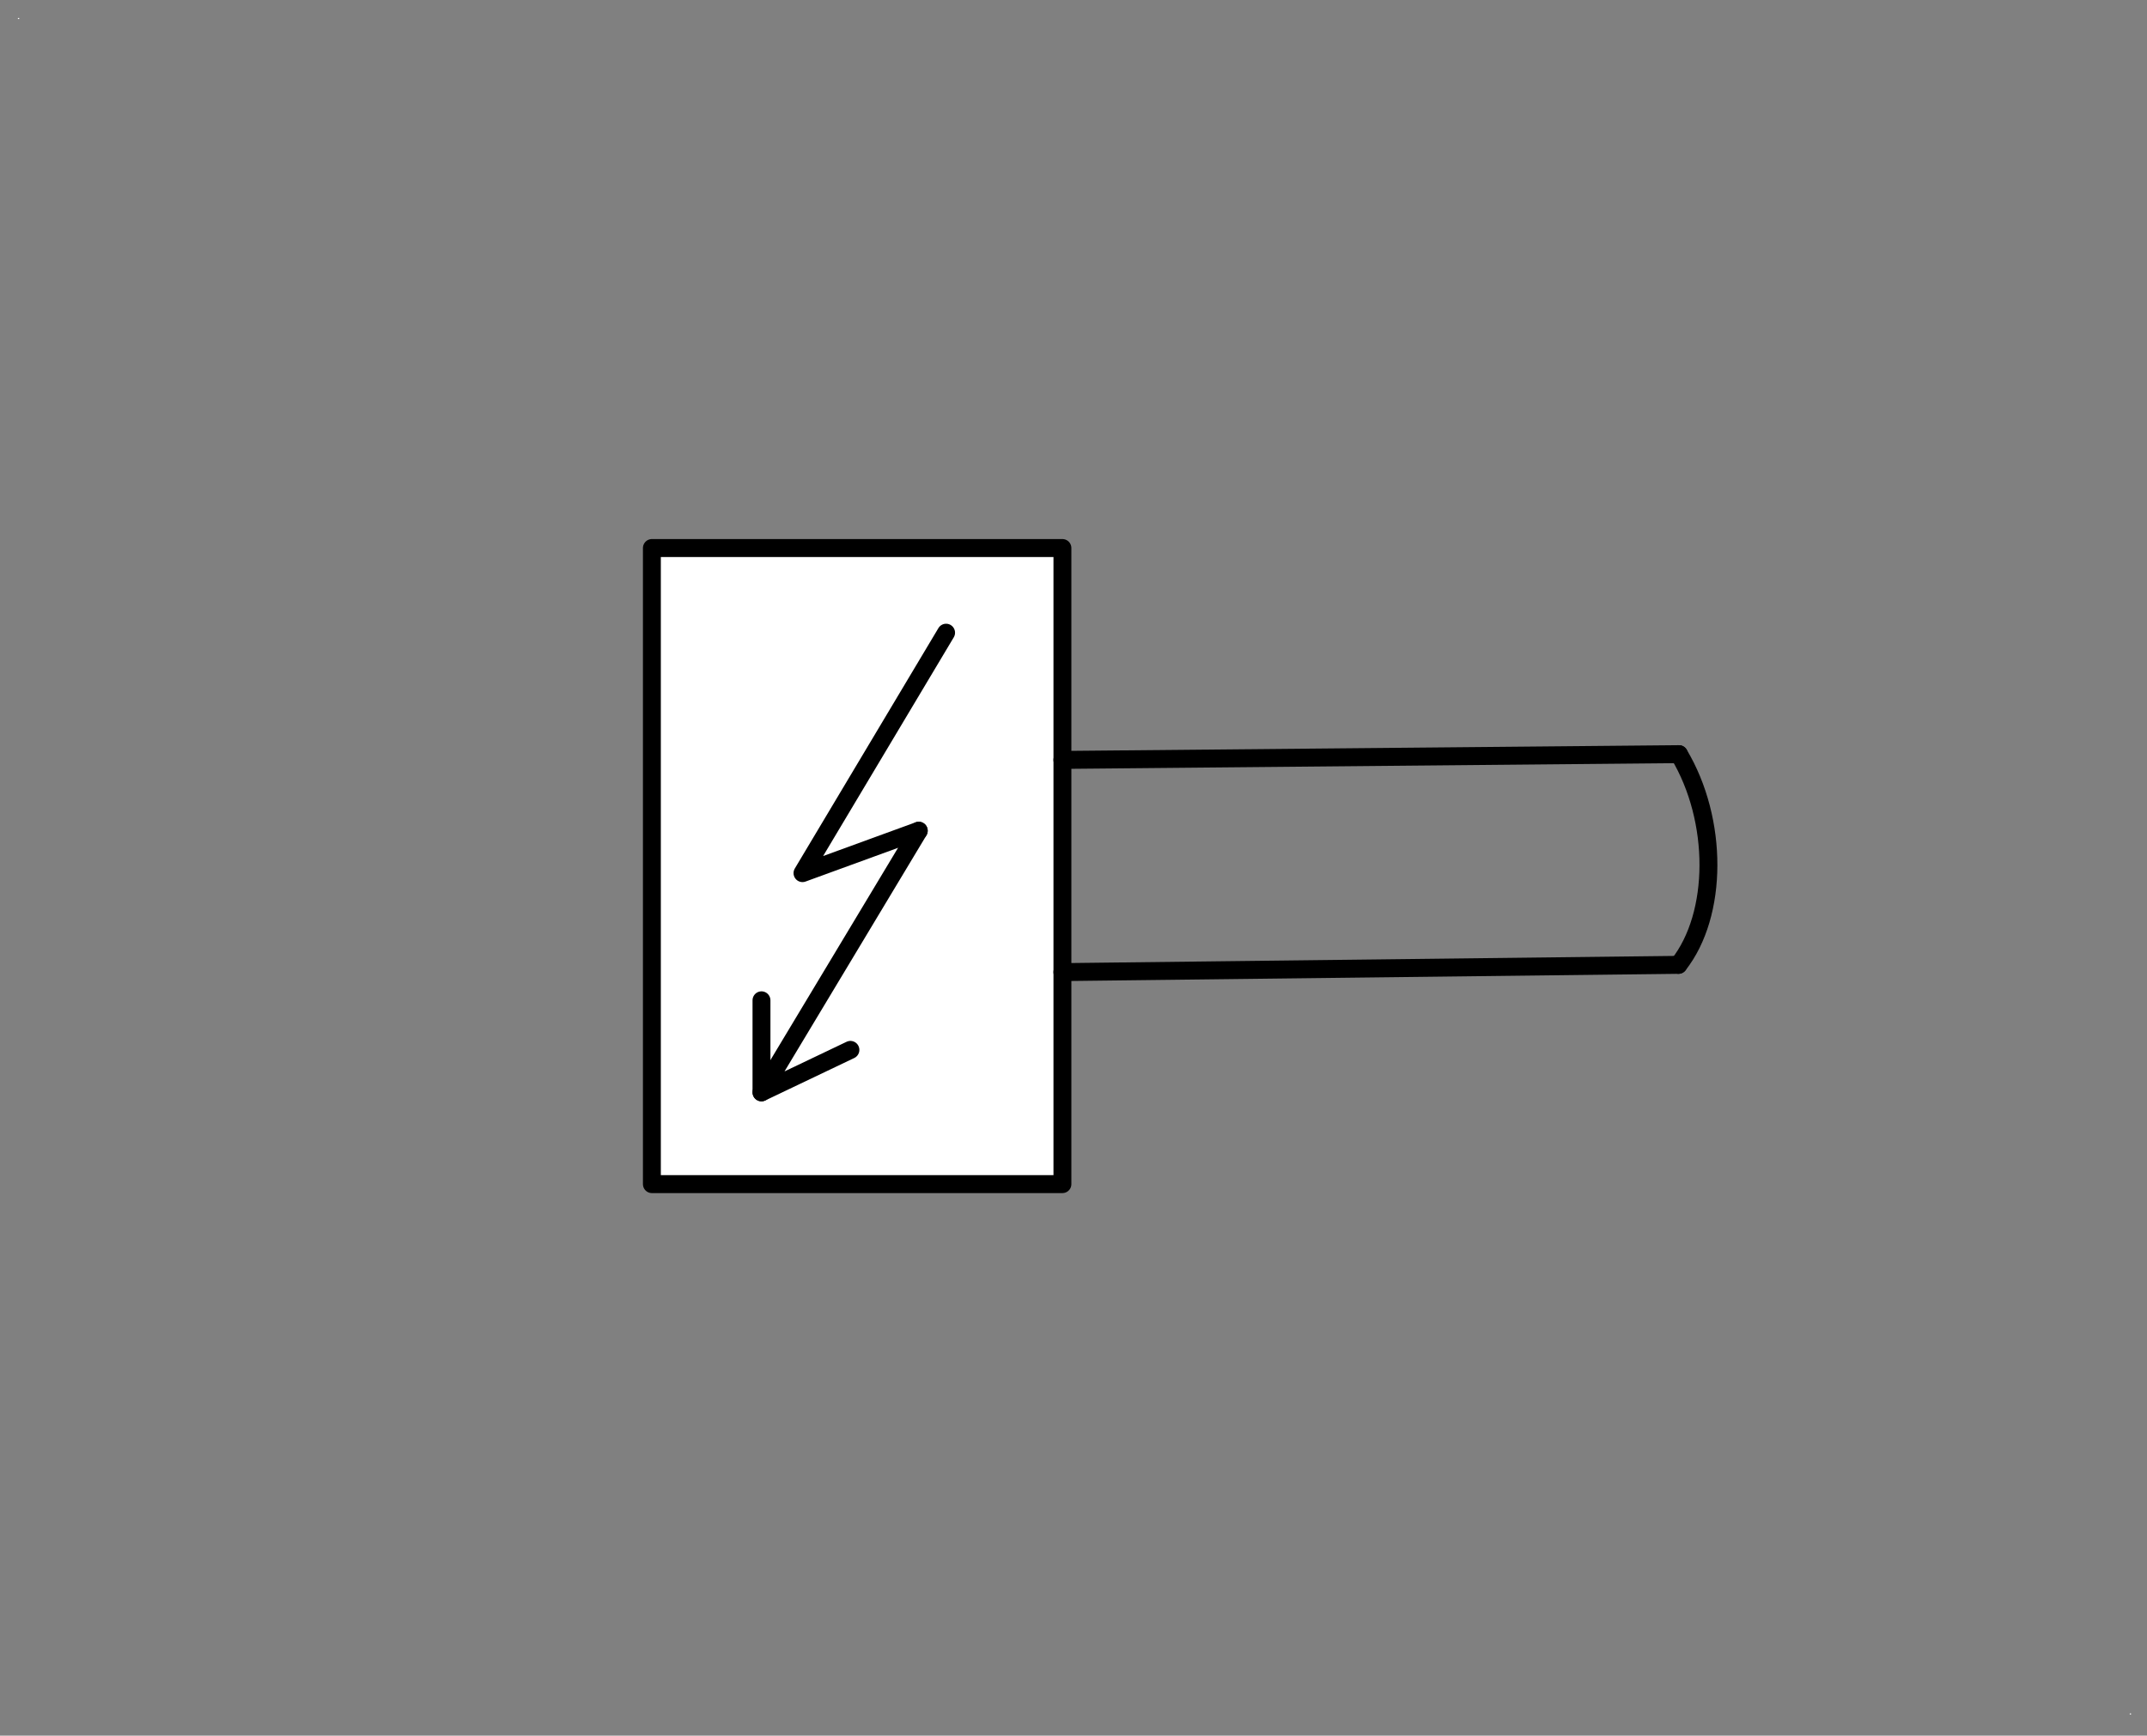 <?xml version='1.0' encoding='UTF-8'?>
<!DOCTYPE svg PUBLIC "-//W3C//DTD SVG 1.0//EN" "C:\SeeVisioDTD\svg10.dtd">
<!--
/*******************************************************************************
* Copyright (c) 2010-2014 ITER Organization.
* All rights reserved. This program and the accompanying materials
* are made available under the terms of the Eclipse Public License v1.0
* which accompanies this distribution, and is available at
* http://www.eclipse.org/legal/epl-v10.html
******************************************************************************/
-->
<svg xmlns="http://www.w3.org/2000/svg" xmlns:xlink="http://www.w3.org/1999/xlink" width="162pt" height="131pt" viewBox="0 0 162 131" version="1.1">
<rect x="0" y="0" width="162" height="131" fill="#808080" stroke="none"/>
<g id="surface1">
<path style=" stroke:none;fill-rule:evenodd;fill:rgb(100%,100%,100%);fill-opacity:1;" d="M 1.352 1.355 L 1.449 1.355 L 1.449 1.434 L 1.352 1.434 Z M 1.352 1.355 "/>
<path style=" stroke:none;fill-rule:evenodd;fill:rgb(100%,100%,100%);fill-opacity:1;" d="M 160.699 129.324 L 160.797 129.324 L 160.797 129.402 L 160.699 129.402 Z M 160.699 129.324 "/>
<path style=" stroke:none;fill-rule:evenodd;fill:rgb(100%,100%,100%);fill-opacity:1;" d="M 49.188 89.387 L 80.164 89.387 L 80.164 41.371 L 49.188 41.371 Z M 49.188 89.387 "/>
<path style="fill:none;stroke-width:0.72;stroke-linecap:round;stroke-linejoin:round;stroke:rgb(0%,0%,0%);stroke-opacity:1;stroke-miterlimit:3;" d="M 0 69.471 L 24.811 69.24 " transform="matrix(1.875,0,0,1.882,80.163,-73.389)"/>
<path style="fill:none;stroke-width:0.72;stroke-linecap:round;stroke-linejoin:round;stroke:rgb(0%,0%,0%);stroke-opacity:1;stroke-miterlimit:3;" d="M 0 69.47 L 24.79 69.179 " transform="matrix(1.875,0,0,1.882,80.163,-57.372)"/>
<path style="fill:none;stroke-width:0.72;stroke-linecap:round;stroke-linejoin:round;stroke:rgb(0%,0%,0%);stroke-opacity:1;stroke-miterlimit:3;" d="M 0.021 61.02 C 1.61 63.666 1.602 67.446 -0 69.469 " transform="matrix(1.875,0,0,1.882,126.645,-57.918)"/>
<path style="fill:none;stroke-width:0.72;stroke-linecap:round;stroke-linejoin:round;stroke:rgb(0%,0%,0%);stroke-opacity:1;stroke-miterlimit:3;" d="M 5.779 59.829 L -0 69.47 L 4.679 67.77 " transform="matrix(1.875,0,0,1.882,60.551,-64.844)"/>
<path style="fill:none;stroke-width:0.72;stroke-linecap:round;stroke-linejoin:round;stroke:rgb(0%,0%,0%);stroke-opacity:1;stroke-miterlimit:3;" d="M -0 69.471 L -0 65.781 " transform="matrix(1.875,0,0,1.882,57.457,-48.3)"/>
<path style="fill:none;stroke-width:0.72;stroke-linecap:round;stroke-linejoin:round;stroke:rgb(0%,0%,0%);stroke-opacity:1;stroke-miterlimit:3;" d="M 6.329 58.98 L -0 69.471 L 3.579 67.769 " transform="matrix(1.875,0,0,1.882,57.457,-48.3)"/>
<path style="fill:none;stroke-width:0.72;stroke-linecap:round;stroke-linejoin:round;stroke:rgb(0%,0%,0%);stroke-opacity:1;stroke-miterlimit:3;" d="M -0.001 43.962 L 16.52 43.962 L 16.52 69.471 L -0.001 69.471 Z M -0.001 43.962 " transform="matrix(1.875,0,0,1.882,49.189,-41.373)"/>
</g>
</svg>
